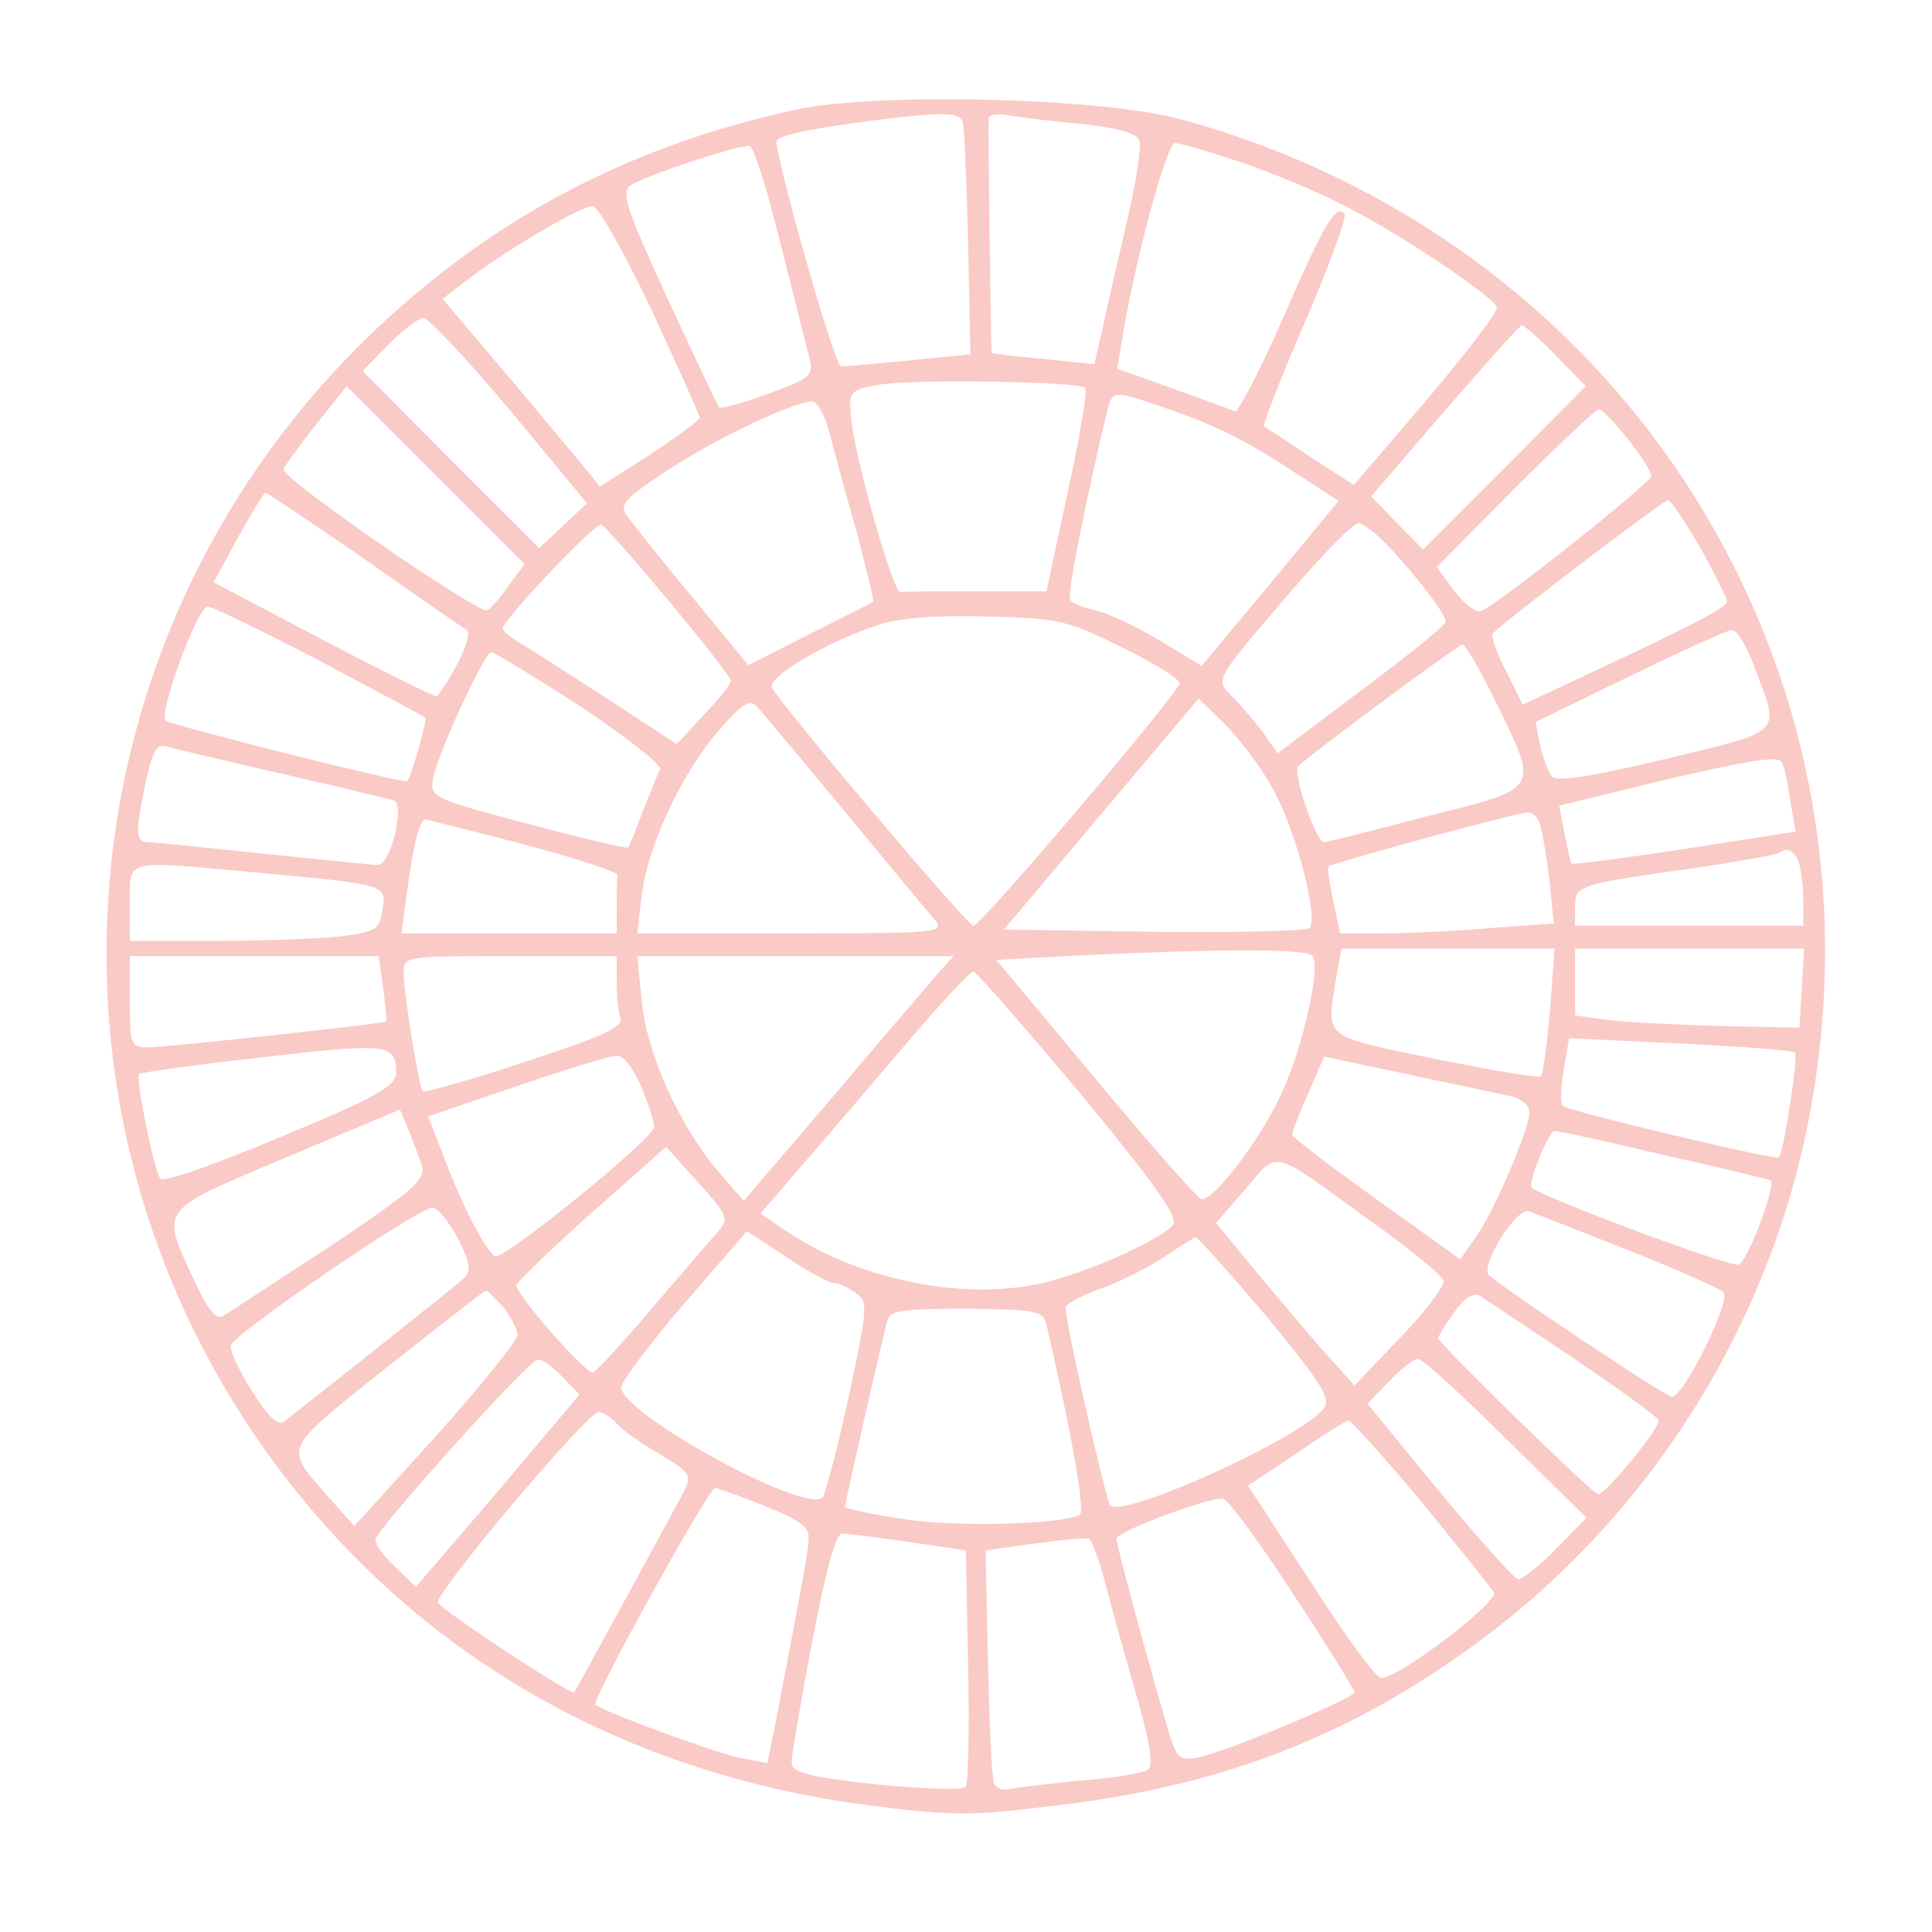 <svg xmlns="http://www.w3.org/2000/svg" xmlns:xlink="http://www.w3.org/1999/xlink" width="100" zoomAndPan="magnify" viewBox="0 0 75 75" height="100" preserveAspectRatio="xMidYMid meet" version="1.0"><path fill="#facac6" d="M 30.879 4.258 C 24.148 5.73 18.656 8.711 13.871 13.488 C 2.414 24.992 0.879 43.016 10.27 56.262 C 15.734 63.961 23.852 68.77 33.598 70.066 C 37.023 70.508 37.582 70.508 41.184 70.066 C 47.328 69.328 52.168 67.473 56.922 64.078 C 64.188 58.918 69.117 50.895 70.445 42.133 C 73.074 25.141 62.652 9.242 45.879 4.641 C 42.781 3.785 34.039 3.578 30.879 4.258 Z M 37.375 4.73 C 37.434 4.934 37.523 7.059 37.582 9.418 L 37.672 13.754 L 35.309 13.992 C 34.012 14.109 32.828 14.227 32.652 14.227 C 32.414 14.258 30.199 6.469 30.141 5.496 C 30.141 5.258 31.41 4.996 33.98 4.668 C 36.551 4.344 37.227 4.344 37.375 4.73 Z M 42.043 4.816 C 43.371 4.965 44.109 5.172 44.227 5.438 C 44.316 5.672 44.109 7.031 43.785 8.445 C 43.457 9.863 43.016 11.719 42.84 12.574 L 42.484 14.137 L 40.508 13.934 C 39.441 13.844 38.527 13.727 38.496 13.695 C 38.469 13.668 38.352 4.996 38.379 4.582 C 38.41 4.434 38.766 4.402 39.234 4.492 C 39.68 4.551 40.949 4.73 42.043 4.816 Z M 30.289 9.418 C 30.793 11.426 31.293 13.43 31.41 13.844 C 31.59 14.582 31.5 14.668 29.816 15.289 C 28.844 15.645 27.984 15.879 27.926 15.82 C 27.867 15.789 26.98 13.875 25.918 11.602 C 24.266 8.004 24.09 7.441 24.504 7.176 C 25.211 6.766 28.754 5.586 29.109 5.672 C 29.258 5.703 29.789 7.383 30.289 9.418 Z M 48.066 6.262 C 49.215 6.645 51.02 7.383 52.051 7.914 C 54.148 8.945 57.957 11.484 58.105 11.926 C 58.164 12.102 56.922 13.695 55.387 15.523 L 52.555 18.828 L 50.871 17.738 C 49.953 17.117 49.129 16.586 49.07 16.559 C 49.008 16.5 49.719 14.668 50.664 12.488 C 51.609 10.305 52.289 8.414 52.199 8.297 C 51.844 7.945 51.461 8.562 49.809 12.34 C 48.922 14.375 48.066 15.996 47.945 15.969 C 47.828 15.91 46.734 15.523 45.527 15.082 L 43.371 14.316 L 43.547 13.254 C 44.02 10.246 45.289 5.555 45.613 5.555 C 45.82 5.555 46.914 5.879 48.066 6.262 Z M 25.301 12.043 C 26.305 14.227 27.16 16.113 27.16 16.203 C 27.188 16.293 26.305 16.941 25.242 17.648 L 23.293 18.887 L 22.375 17.766 C 21.844 17.148 20.488 15.496 19.305 14.109 L 17.18 11.602 L 17.945 11.012 C 19.484 9.801 22.613 7.945 23.027 8.004 C 23.23 8.031 24.266 9.863 25.301 12.043 Z M 19.809 15.938 L 22.789 19.535 L 21.875 20.391 L 20.93 21.277 L 17.504 17.855 L 14.078 14.402 L 15.082 13.371 C 15.645 12.812 16.234 12.34 16.441 12.34 C 16.617 12.34 18.152 13.961 19.809 15.938 Z M 60.406 13.812 L 61.559 14.992 L 58.398 18.18 L 55.238 21.336 L 54.234 20.305 L 53.23 19.27 L 56.066 15.969 C 57.66 14.137 58.988 12.633 59.078 12.633 C 59.168 12.633 59.789 13.164 60.406 13.812 Z M 42.129 15.055 C 42.219 15.172 41.922 16.969 41.449 19.094 L 40.625 22.957 L 37.906 22.957 C 36.402 22.957 35.074 22.957 34.953 22.988 C 34.66 23.016 33.125 17.559 33.035 16.176 C 32.945 15.172 33.008 15.141 34.129 14.934 C 35.547 14.699 41.863 14.816 42.129 15.055 Z M 19.777 22.691 C 19.453 23.164 19.07 23.605 18.922 23.695 C 18.625 23.871 10.891 18.562 11.008 18.211 C 11.066 18.062 11.629 17.293 12.277 16.469 L 13.457 14.992 L 16.914 18.445 L 20.367 21.898 Z M 45.262 15.848 C 47.238 16.527 48.418 17.117 50.426 18.445 L 51.961 19.449 L 49.305 22.664 L 46.648 25.848 L 44.992 24.848 C 44.109 24.316 42.984 23.785 42.516 23.695 C 42.043 23.578 41.598 23.402 41.539 23.281 C 41.422 23.105 42.102 19.625 42.984 15.938 C 43.191 15.141 43.223 15.141 45.262 15.848 Z M 32.207 16.824 C 32.387 17.531 32.859 19.27 33.273 20.715 C 33.656 22.191 33.949 23.371 33.891 23.371 C 33.863 23.402 32.77 23.934 31.441 24.609 L 29.051 25.82 L 26.863 23.164 C 25.652 21.719 24.531 20.273 24.324 20.008 C 24.031 19.594 24.238 19.359 25.891 18.27 C 27.719 17.059 30.762 15.613 31.531 15.582 C 31.734 15.582 32.031 16.145 32.207 16.824 Z M 63.184 17.031 C 63.684 17.648 64.098 18.297 64.098 18.477 C 64.098 18.742 58.164 23.461 57.484 23.727 C 57.277 23.785 56.836 23.43 56.449 22.93 L 55.773 22.016 L 58.812 18.945 C 60.496 17.266 61.973 15.879 62.062 15.879 C 62.18 15.879 62.68 16.41 63.184 17.031 Z M 14.137 21.691 C 16.176 23.137 17.977 24.375 18.125 24.461 C 18.359 24.641 17.742 25.996 16.973 27.027 C 16.941 27.09 14.965 26.113 12.602 24.875 L 8.293 22.605 L 9.238 20.863 C 9.77 19.922 10.242 19.125 10.301 19.125 C 10.359 19.125 12.07 20.273 14.137 21.691 Z M 66.016 21.277 C 66.578 22.309 67.051 23.254 67.051 23.344 C 67.051 23.578 65.605 24.316 61.824 26.086 L 59.109 27.355 L 58.457 26.027 C 58.074 25.316 57.867 24.668 57.957 24.582 C 58.488 24.051 64.57 19.418 64.746 19.418 C 64.867 19.418 65.426 20.273 66.016 21.277 Z M 25.977 23.344 C 27.277 24.906 28.371 26.293 28.371 26.438 C 28.371 26.559 27.898 27.148 27.309 27.766 L 26.273 28.887 L 23.703 27.207 C 22.289 26.293 20.781 25.316 20.34 25.055 C 19.867 24.789 19.512 24.492 19.512 24.402 C 19.512 24.078 23.113 20.273 23.352 20.363 C 23.469 20.422 24.648 21.75 25.977 23.344 Z M 53.941 21.246 C 55.094 22.488 56.125 23.844 56.125 24.137 C 56.125 24.258 54.648 25.465 52.848 26.793 L 49.602 29.242 L 49.098 28.535 C 48.832 28.148 48.301 27.531 47.945 27.148 C 47.148 26.352 47 26.586 50.191 22.871 C 51.402 21.453 52.555 20.305 52.73 20.305 C 52.906 20.305 53.469 20.746 53.941 21.246 Z M 12.395 25.645 C 14.609 26.824 16.441 27.797 16.5 27.855 C 16.617 27.914 15.91 30.332 15.793 30.332 C 15.32 30.332 6.609 28.148 6.43 27.973 C 6.137 27.707 7.672 23.547 8.055 23.547 C 8.234 23.547 10.18 24.492 12.395 25.645 Z M 43.52 25.113 C 44.789 25.73 45.793 26.352 45.793 26.527 C 45.793 26.852 38.086 35.938 37.789 35.938 C 37.555 35.938 30.172 27.207 29.965 26.676 C 29.816 26.262 32.18 24.875 34.098 24.258 C 34.867 23.992 36.402 23.871 38.293 23.934 C 41.066 23.992 41.422 24.078 43.52 25.113 Z M 68.023 25.672 C 69.117 28.594 69.383 28.297 64.719 29.449 C 62 30.098 60.465 30.363 60.258 30.156 C 60.113 30.008 59.906 29.449 59.789 28.945 L 59.609 28.031 L 63.242 26.262 C 65.25 25.289 67.051 24.461 67.227 24.461 C 67.406 24.434 67.758 24.992 68.023 25.672 Z M 58.016 27.148 C 59.758 30.715 59.875 30.57 55.387 31.691 C 53.293 32.25 51.488 32.691 51.402 32.691 C 51.078 32.691 50.16 29.98 50.398 29.742 C 50.957 29.211 56.57 25.055 56.777 25.023 C 56.895 25.023 57.453 25.996 58.016 27.148 Z M 22.523 27.414 C 24.297 28.594 25.684 29.684 25.625 29.859 C 25.535 30.039 25.242 30.777 24.945 31.512 C 24.68 32.25 24.414 32.871 24.383 32.898 C 24.355 32.957 22.613 32.547 20.516 31.984 C 16.914 31.039 16.707 30.953 16.797 30.305 C 16.883 29.477 18.805 25.316 19.07 25.316 C 19.188 25.316 20.723 26.262 22.523 27.414 Z M 32.801 31.512 C 34.48 33.547 36.047 35.438 36.285 35.703 C 36.695 36.203 36.43 36.234 30.73 36.234 L 24.738 36.234 L 24.914 34.727 C 25.152 32.812 26.48 29.98 27.926 28.328 C 28.844 27.293 29.109 27.117 29.402 27.441 C 29.582 27.648 31.117 29.477 32.801 31.512 Z M 49.363 30.539 C 50.281 32.102 51.195 35.613 50.84 36.027 C 50.723 36.145 48.004 36.203 44.816 36.172 L 38.969 36.086 L 46.531 27.117 L 47.504 28.062 C 48.035 28.594 48.891 29.684 49.363 30.539 Z M 10.949 30.039 C 13.133 30.539 15.082 31.012 15.289 31.07 C 15.734 31.219 15.172 33.578 14.668 33.578 C 14.492 33.578 12.484 33.371 10.211 33.137 C 7.938 32.898 5.898 32.691 5.723 32.691 C 5.25 32.691 5.25 32.281 5.664 30.332 C 5.93 29.152 6.078 28.859 6.461 28.977 C 6.758 29.066 8.766 29.535 10.949 30.039 Z M 69.5 31.102 L 69.707 32.281 L 65.398 32.957 C 63.035 33.312 61.059 33.578 60.996 33.52 C 60.969 33.461 60.852 32.957 60.73 32.34 L 60.527 31.277 L 64.746 30.246 C 67.672 29.566 69.027 29.328 69.148 29.566 C 69.266 29.742 69.414 30.422 69.5 31.102 Z M 59.758 31.926 C 59.848 32.16 60.023 33.137 60.141 34.109 L 60.32 35.848 L 57.867 36.027 C 56.508 36.145 54.621 36.234 53.703 36.234 L 52.023 36.234 L 51.754 34.965 C 51.609 34.285 51.52 33.695 51.578 33.637 C 51.637 33.52 58.812 31.57 59.254 31.543 C 59.461 31.512 59.668 31.691 59.758 31.926 Z M 20.34 32.781 C 22.348 33.312 23.969 33.844 23.969 33.961 C 23.941 34.078 23.941 34.641 23.941 35.199 L 23.941 36.234 L 15.586 36.234 L 15.793 34.668 C 16.059 32.691 16.293 31.809 16.531 31.809 C 16.617 31.836 18.332 32.25 20.34 32.781 Z M 69.828 33.461 C 69.914 33.727 70.004 34.375 70.004 34.934 L 70.004 35.938 L 61.145 35.938 L 61.145 35.23 C 61.145 34.375 61.203 34.344 65.574 33.727 C 67.434 33.461 69.027 33.164 69.09 33.105 C 69.355 32.871 69.648 33.016 69.828 33.461 Z M 9.945 33.871 C 15.082 34.344 14.996 34.344 14.848 35.316 C 14.73 36.086 14.609 36.172 13.223 36.352 C 12.367 36.438 10.18 36.527 8.379 36.527 L 5.043 36.527 L 5.043 35.051 C 5.043 33.312 4.75 33.402 9.945 33.871 Z M 50.957 37.117 C 51.285 37.648 50.484 41.039 49.602 42.75 C 48.742 44.492 47.121 46.559 46.648 46.559 C 46.531 46.559 44.668 44.461 42.543 41.895 L 38.676 37.266 L 41.863 37.09 C 47.562 36.824 50.781 36.824 50.957 37.117 Z M 60.172 39.211 C 60.055 40.539 59.906 41.691 59.816 41.777 C 59.758 41.867 57.898 41.543 55.684 41.102 C 51.285 40.184 51.488 40.363 51.875 37.914 L 52.082 36.824 L 60.348 36.824 Z M 69.945 38.355 L 69.855 39.891 L 66.754 39.832 C 65.043 39.773 63.094 39.684 62.414 39.594 L 61.145 39.418 L 61.145 36.824 L 70.035 36.824 Z M 14.875 38.355 C 14.965 39.062 15.023 39.625 14.996 39.652 C 14.875 39.742 6.492 40.656 5.781 40.656 C 5.074 40.656 5.043 40.57 5.043 38.887 L 5.043 37.117 L 14.699 37.117 Z M 23.941 38.121 C 23.941 38.68 24 39.328 24.09 39.535 C 24.207 39.859 23.293 40.273 20.398 41.219 C 18.273 41.926 16.469 42.426 16.41 42.367 C 16.266 42.219 15.672 38.594 15.672 37.766 C 15.672 37.117 15.703 37.117 19.809 37.117 L 23.941 37.117 Z M 36.43 37.766 C 36.105 38.148 34.277 40.273 32.355 42.547 L 28.871 46.617 L 27.898 45.496 C 26.363 43.695 25.094 40.863 24.914 38.859 L 24.738 37.117 L 37.023 37.117 Z M 41.922 42.426 C 44.906 46.055 45.762 47.266 45.527 47.559 C 45.023 48.148 42.246 49.387 40.508 49.801 C 37.492 50.508 33.449 49.715 30.672 47.883 L 29.523 47.117 L 31.086 45.289 C 31.973 44.285 33.773 42.16 35.133 40.57 C 36.461 39.004 37.672 37.707 37.789 37.707 C 37.879 37.707 39.738 39.832 41.922 42.426 Z M 15.379 41.691 C 15.348 42.16 14.551 42.633 10.891 44.137 C 8.438 45.172 6.344 45.906 6.227 45.762 C 5.988 45.496 5.25 41.836 5.398 41.691 C 5.457 41.629 7.613 41.336 10.211 41.039 C 15.113 40.48 15.379 40.508 15.379 41.691 Z M 69.68 40.863 C 69.828 40.98 69.234 44.758 69.059 44.934 C 68.941 45.051 60.879 43.137 60.672 42.93 C 60.555 42.84 60.586 42.219 60.703 41.543 L 60.91 40.305 L 65.25 40.508 C 67.613 40.629 69.621 40.773 69.68 40.863 Z M 24.914 42.219 C 25.18 42.898 25.418 43.605 25.387 43.754 C 25.359 44.227 19.512 48.945 19.215 48.77 C 18.832 48.531 17.918 46.762 17.207 44.848 L 16.617 43.34 L 20.074 42.16 C 21.961 41.512 23.703 40.98 23.941 40.98 C 24.207 40.953 24.59 41.484 24.914 42.219 Z M 58.723 42.574 C 59.078 42.664 59.375 42.93 59.375 43.164 C 59.375 43.812 57.957 47.148 57.246 48.09 L 56.688 48.887 L 53.438 46.559 C 51.668 45.289 50.191 44.168 50.16 44.051 C 50.16 43.961 50.426 43.223 50.781 42.457 L 51.402 41.012 L 54.707 41.719 C 56.539 42.102 58.34 42.484 58.723 42.574 Z M 16.383 45.258 C 16.531 45.789 16.027 46.23 12.809 48.387 C 10.711 49.742 8.852 50.98 8.645 51.098 C 8.41 51.246 8.055 50.832 7.555 49.742 C 6.227 46.852 6.078 47.059 11.098 44.934 L 15.527 43.074 L 15.852 43.844 C 16.027 44.285 16.266 44.906 16.383 45.258 Z M 64.629 44.848 C 66.875 45.348 68.703 45.789 68.734 45.82 C 68.969 45.969 67.848 48.977 67.492 49.094 C 67.227 49.211 60.289 46.645 59.461 46.113 C 59.285 45.996 60.113 43.902 60.348 43.902 C 60.496 43.902 62.414 44.316 64.629 44.848 Z M 27.809 47.883 C 27.516 48.207 26.391 49.535 25.27 50.832 C 24.176 52.133 23.145 53.223 23.027 53.281 C 22.789 53.398 20.043 50.273 20.043 49.891 C 20.074 49.773 21.371 48.504 22.965 47.086 L 25.859 44.52 L 27.102 45.906 C 28.312 47.234 28.312 47.324 27.809 47.883 Z M 53.145 47.352 C 54.68 48.445 55.977 49.508 56.039 49.715 C 56.098 49.891 55.359 50.895 54.355 51.926 L 52.582 53.785 L 51.52 52.605 C 50.93 51.953 49.746 50.539 48.832 49.449 L 47.207 47.473 L 48.359 46.145 C 49.66 44.641 49.277 44.551 53.145 47.352 Z M 17.77 48.062 C 18.273 49.062 18.301 49.359 17.977 49.652 C 17.652 49.949 12.043 54.402 11.039 55.172 C 10.801 55.375 10.418 55.023 9.797 54.02 C 9.297 53.254 8.91 52.426 8.973 52.219 C 9.031 51.809 16.203 46.91 16.766 46.883 C 16.973 46.852 17.414 47.414 17.77 48.062 Z M 63.211 48.531 C 65.074 49.27 66.727 50.008 66.902 50.156 C 67.227 50.449 65.367 54.227 64.895 54.227 C 64.688 54.227 58.547 50.156 57.809 49.508 C 57.426 49.184 58.871 46.82 59.375 47.027 C 59.609 47.117 61.352 47.797 63.211 48.531 Z M 32.355 49.801 C 32.535 49.801 32.918 49.98 33.211 50.184 C 33.715 50.539 33.684 50.746 32.945 54.227 C 32.504 56.262 32.031 58.004 31.941 58.121 C 31.324 58.828 24.059 54.844 24.117 53.844 C 24.148 53.605 25.242 52.133 26.57 50.598 L 28.992 47.797 L 30.527 48.797 C 31.352 49.359 32.18 49.801 32.355 49.801 Z M 49.188 51.129 C 51.344 53.754 51.695 54.316 51.371 54.699 C 50.398 55.879 43.605 58.945 43.105 58.445 C 42.926 58.238 41.363 51.363 41.363 50.746 C 41.363 50.629 42.012 50.273 42.781 50.008 C 43.578 49.715 44.668 49.152 45.23 48.77 C 45.793 48.387 46.324 48.062 46.41 48.031 C 46.5 48.031 47.738 49.418 49.188 51.129 Z M 19.543 50.746 C 19.836 51.129 20.074 51.602 20.102 51.809 C 20.102 52.016 18.684 53.785 16.941 55.73 L 13.754 59.242 L 12.781 58.148 C 11.008 56.113 10.891 56.379 15.023 53.074 C 17.09 51.453 18.805 50.098 18.863 50.098 C 18.922 50.098 19.215 50.391 19.543 50.746 Z M 61.117 52.75 C 62.918 53.961 64.395 55.051 64.395 55.141 C 64.395 55.496 62.266 58.09 62.031 58.004 C 61.707 57.883 55.832 52.133 55.832 51.953 C 55.832 51.867 56.098 51.426 56.449 50.953 C 56.836 50.391 57.188 50.156 57.453 50.305 C 57.66 50.449 59.316 51.543 61.117 52.75 Z M 40.625 51.426 C 41.629 55.762 42.129 58.68 41.922 58.797 C 41.305 59.184 36.875 59.301 34.926 58.945 C 33.773 58.77 32.801 58.562 32.801 58.504 C 32.801 58.355 34.305 51.719 34.453 51.246 C 34.543 50.863 35.102 50.805 37.555 50.805 C 40.238 50.832 40.508 50.895 40.625 51.426 Z M 21.844 53.461 L 22.496 54.137 L 19.336 57.883 L 16.145 61.602 L 15.32 60.805 C 14.848 60.363 14.523 59.891 14.582 59.742 C 14.758 59.211 20.547 52.781 20.871 52.781 C 21.047 52.75 21.461 53.074 21.844 53.461 Z M 58.457 55.848 L 61.59 58.918 L 60.406 60.125 C 59.789 60.773 59.109 61.305 58.93 61.305 C 58.785 61.277 57.395 59.742 55.859 57.883 L 53.086 54.492 L 53.941 53.605 C 54.383 53.137 54.887 52.75 55.035 52.75 C 55.211 52.75 56.746 54.137 58.457 55.848 Z M 23.941 55.258 C 24.117 55.496 24.887 56.027 25.594 56.438 C 26.777 57.148 26.863 57.266 26.57 57.855 C 25.949 59.035 22.375 65.582 22.289 65.699 C 22.168 65.82 17.238 62.574 17.004 62.219 C 16.824 61.895 22.789 54.844 23.23 54.816 C 23.41 54.816 23.734 55.023 23.941 55.258 Z M 55.152 58.266 C 56.598 60.039 57.867 61.602 57.984 61.809 C 58.223 62.16 54.324 65.141 53.617 65.141 C 53.41 65.141 52.199 63.461 50.871 61.395 L 48.449 57.676 L 50.309 56.438 C 51.312 55.73 52.227 55.172 52.348 55.141 C 52.434 55.141 53.703 56.527 55.152 58.266 Z M 29.727 58.473 C 31.203 59.094 31.469 59.301 31.383 59.891 C 31.324 60.508 31 62.219 30.113 66.852 L 29.789 68.445 L 28.723 68.238 C 27.809 68.062 23.379 66.438 23.113 66.172 C 22.938 66.027 27.516 57.766 27.75 57.766 C 27.867 57.766 28.754 58.09 29.727 58.473 Z M 50.191 61.867 C 51.52 63.871 52.582 65.613 52.582 65.699 C 52.582 65.906 47.77 67.941 46.59 68.207 C 45.91 68.355 45.73 68.266 45.527 67.707 C 45.289 67.117 43.457 60.48 43.34 59.742 C 43.281 59.477 46.914 58.121 47.473 58.18 C 47.652 58.18 48.891 59.859 50.191 61.867 Z M 35.281 59.859 L 37.492 60.184 L 37.582 64.668 C 37.641 67.117 37.582 69.242 37.492 69.359 C 37.375 69.508 35.812 69.445 34.012 69.27 C 31.324 68.977 30.73 68.797 30.73 68.414 C 30.73 68.148 31.086 66.055 31.531 63.723 C 32.062 60.953 32.445 59.535 32.68 59.535 C 32.887 59.535 34.07 59.684 35.281 59.859 Z M 42.84 61.219 C 43.047 62.016 43.578 63.961 44.051 65.582 C 44.668 67.707 44.789 68.562 44.551 68.711 C 44.344 68.828 43.191 69.035 41.953 69.121 C 40.742 69.242 39.504 69.387 39.207 69.445 C 38.941 69.535 38.645 69.418 38.586 69.211 C 38.496 69.004 38.41 66.879 38.352 64.492 L 38.262 60.184 L 40.18 59.918 C 41.242 59.773 42.188 59.684 42.277 59.742 C 42.367 59.773 42.633 60.449 42.84 61.219 Z M 42.84 61.219 " fill-opacity="1" fill-rule="nonzero"/></svg>